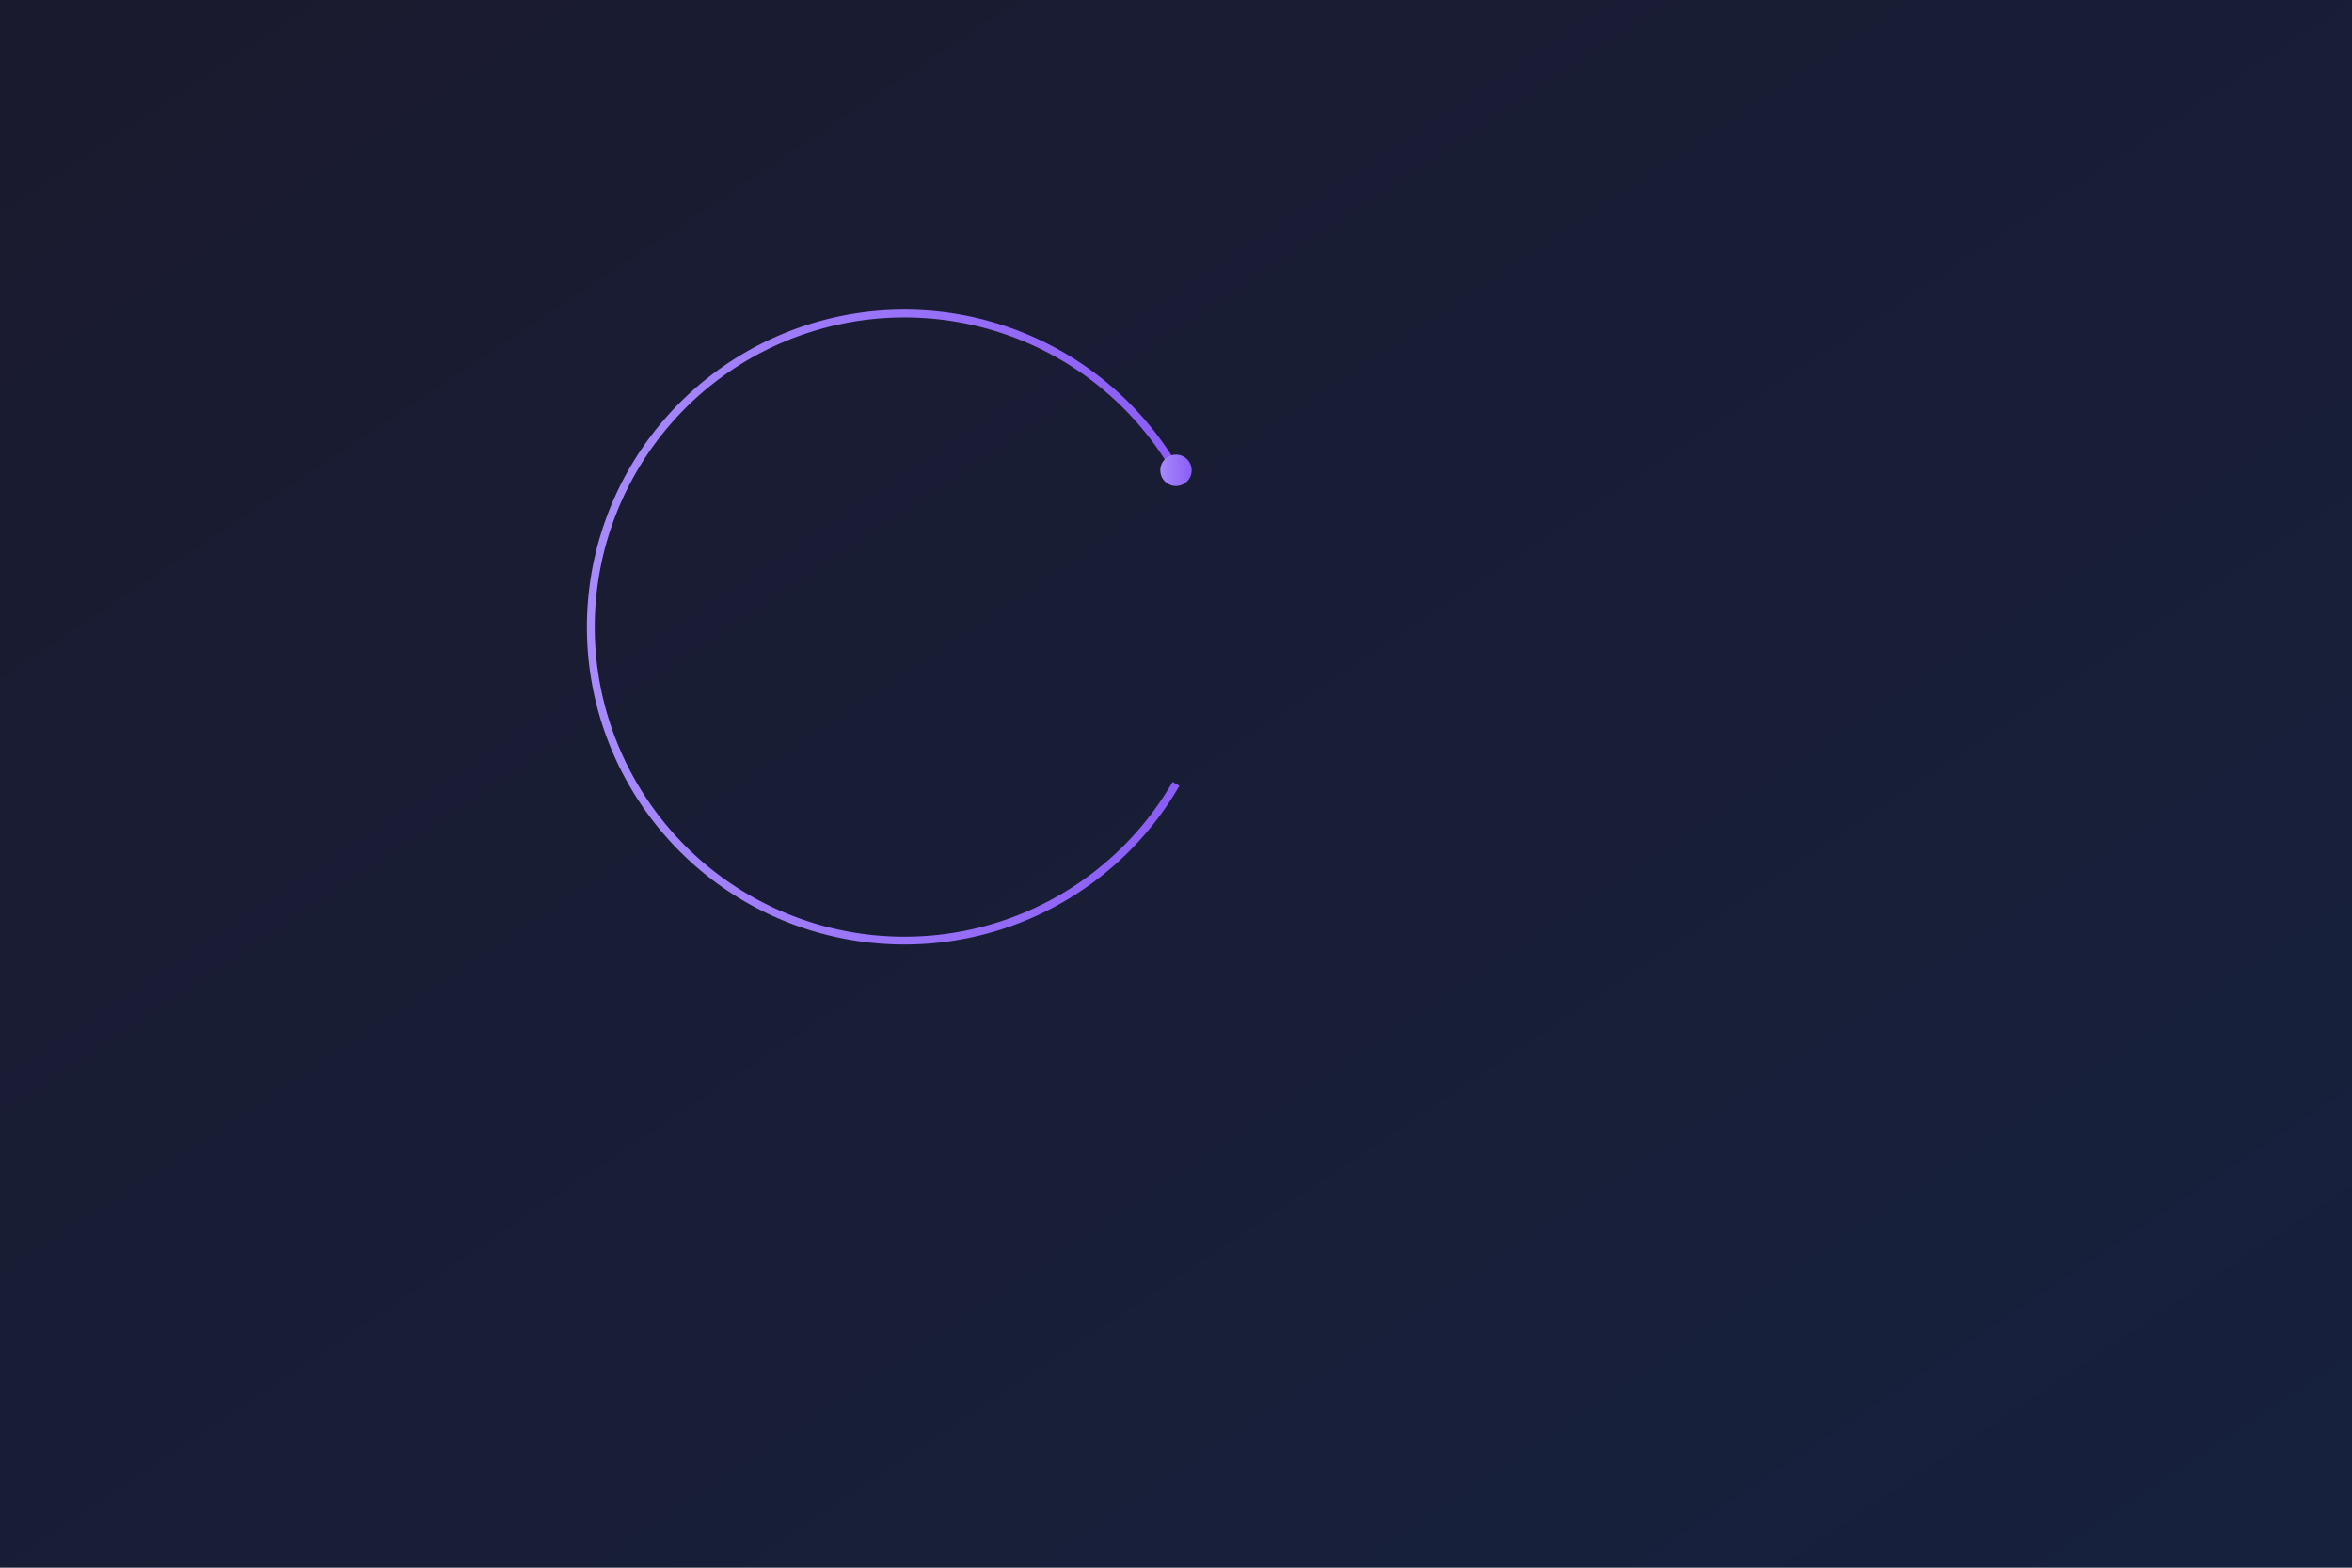 <svg width="600" height="400" viewBox="0 0 600 400" xmlns="http://www.w3.org/2000/svg">
    <defs>
        <linearGradient id="bg" x1="0%" y1="0%" x2="100%" y2="100%">
            <stop offset="0%" style="stop-color:#1a1a2e"/>
            <stop offset="100%" style="stop-color:#16213e"/>
        </linearGradient>
        <linearGradient id="cluster2" x1="0%" y1="0%" x2="100%" y2="0%">
            <stop offset="0%" style="stop-color:#A78BFA"/>
            <stop offset="100%" style="stop-color:#8B5CF6"/>
        </linearGradient>
    </defs>
    <rect width="100%" height="100%" fill="url(#bg)"/>
    <g transform="translate(300,200)">
        <!-- Torque clusters -->
        <path d="M0,0 A80,80 0 1,1 0,-80" fill="none" stroke="url(#cluster2)" stroke-width="2"/>
        <circle cx="0" cy="-80" r="4" fill="url(#cluster2)"/>
    </g>
</svg>